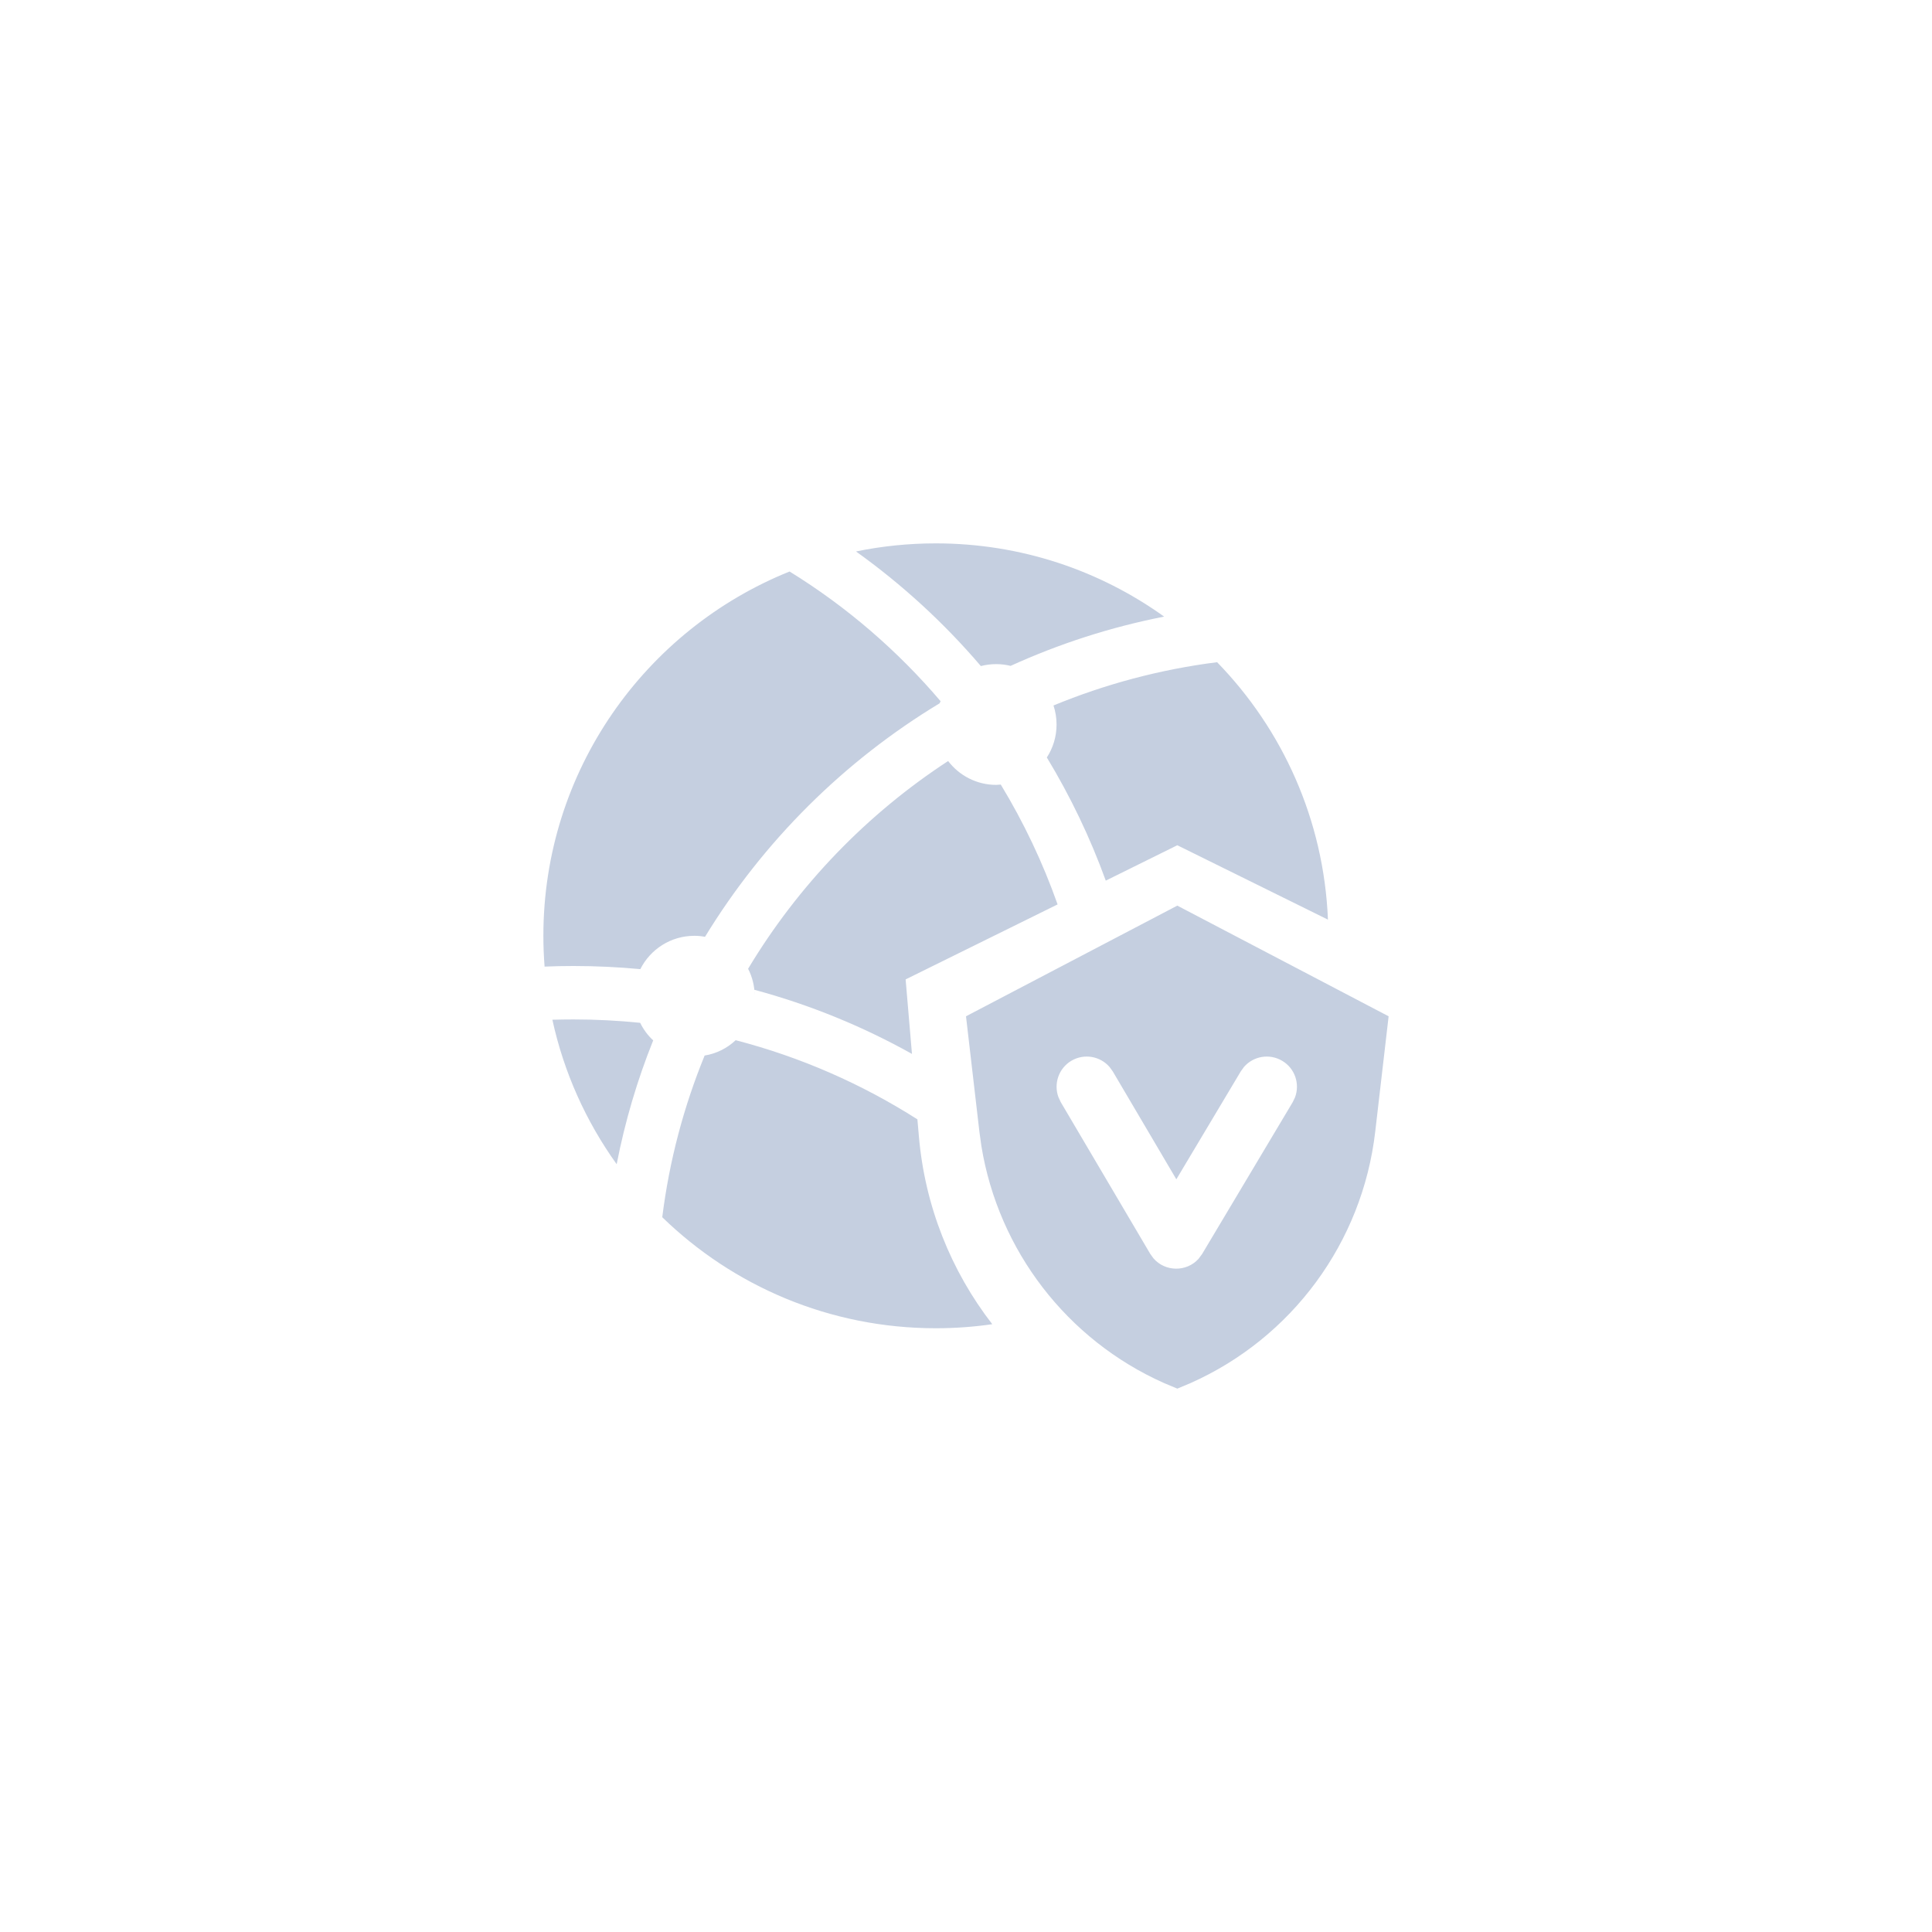 <?xml version="1.0" encoding="UTF-8"?>
<svg width="32px" height="32px" viewBox="0 0 32 32" version="1.1" xmlns="http://www.w3.org/2000/svg" xmlns:xlink="http://www.w3.org/1999/xlink">
    <!-- Generator: Sketch 58 (84663) - https://sketch.com -->
    <title>dcc_Network Protection_32px_dark</title>
    <desc>Created with Sketch.</desc>
    <g id="dcc_Network-Protection_32px_dark" stroke="none" stroke-width="1" fill="none" fill-rule="evenodd">
        <g id="编组-50">
            <rect id="矩形备份-32" fill="#FF6969" opacity="0" x="0" y="0" width="32" height="32"></rect>
            <g id="网络防护备份" transform="translate(9, 9)" fill="#C5CFE0">
                <path d="M10.5,6 L14,7.833 L13.778,9.745 C13.565,11.581 12.398,13.16 10.722,13.907 L10.5,14 L10.278,13.907 C8.675,13.192 7.538,11.716 7.255,9.983 L7.222,9.745 L7,7.833 L10.5,6 Z M3.185,8.229 C4.265,8.509 5.278,8.956 6.195,9.54 L6.219,9.812 C6.317,10.975 6.752,12.051 7.435,12.933 C7.13,12.977 6.818,13 6.5,13 C4.738,13 3.14,12.299 1.969,11.161 C2.086,10.224 2.326,9.327 2.671,8.483 C2.869,8.451 3.046,8.36 3.185,8.229 Z M11.605,8.671 L11.552,8.744 L10.484,10.533 L9.431,8.746 L9.378,8.673 C9.223,8.493 8.958,8.445 8.746,8.569 C8.535,8.694 8.449,8.95 8.531,9.172 L8.569,9.254 L10.051,11.767 L10.105,11.842 C10.299,12.067 10.652,12.07 10.851,11.851 L10.911,11.77 L12.411,9.256 L12.45,9.175 C12.533,8.953 12.449,8.696 12.238,8.571 C12.027,8.445 11.761,8.492 11.605,8.671 Z M0.5,7.885 C0.872,7.885 1.24,7.904 1.603,7.941 C1.657,8.051 1.73,8.15 1.819,8.232 C1.556,8.887 1.352,9.573 1.214,10.283 C0.708,9.577 0.34,8.767 0.149,7.89 C0.266,7.887 0.383,7.885 0.5,7.885 Z M6.704,3.605 C6.887,3.845 7.176,4 7.5,4 L7.576,3.995 C7.956,4.621 8.272,5.286 8.517,5.98 L6,7.222 L6.105,8.456 C5.291,8.001 4.416,7.642 3.495,7.394 L3.5,7.5 C3.5,7.337 3.461,7.182 3.391,7.046 C4.221,5.663 5.356,4.485 6.704,3.605 Z M4.078,0.466 C5.027,1.051 5.868,1.779 6.579,2.614 L6.563,2.649 C4.978,3.606 3.642,4.936 2.677,6.517 C2.62,6.505 2.561,6.5 2.5,6.5 C2.109,6.5 1.77,6.725 1.606,7.052 C1.242,7.018 0.873,7 0.5,7 C0.339,7 0.179,7.003 0.02,7.01 C0.007,6.842 0,6.672 0,6.5 C0,3.766 1.688,1.427 4.078,0.466 Z M11.159,1.968 C12.241,3.08 12.927,4.576 12.995,6.232 L10.5,5 L9.315,5.586 C9.057,4.874 8.729,4.19 8.339,3.546 C8.441,3.389 8.5,3.201 8.5,3 C8.5,2.89 8.482,2.784 8.449,2.685 C9.302,2.333 10.211,2.088 11.159,1.968 Z M6.5,0 C7.911,0 9.217,0.45 10.282,1.213 C9.394,1.387 8.542,1.663 7.739,2.029 C7.663,2.01 7.583,2 7.5,2 C7.412,2 7.327,2.011 7.246,2.032 C6.641,1.323 5.947,0.684 5.178,0.134 C5.605,0.046 6.047,0 6.5,0 Z" id="形状"></path>
            </g>
        </g>
    </g>
</svg>